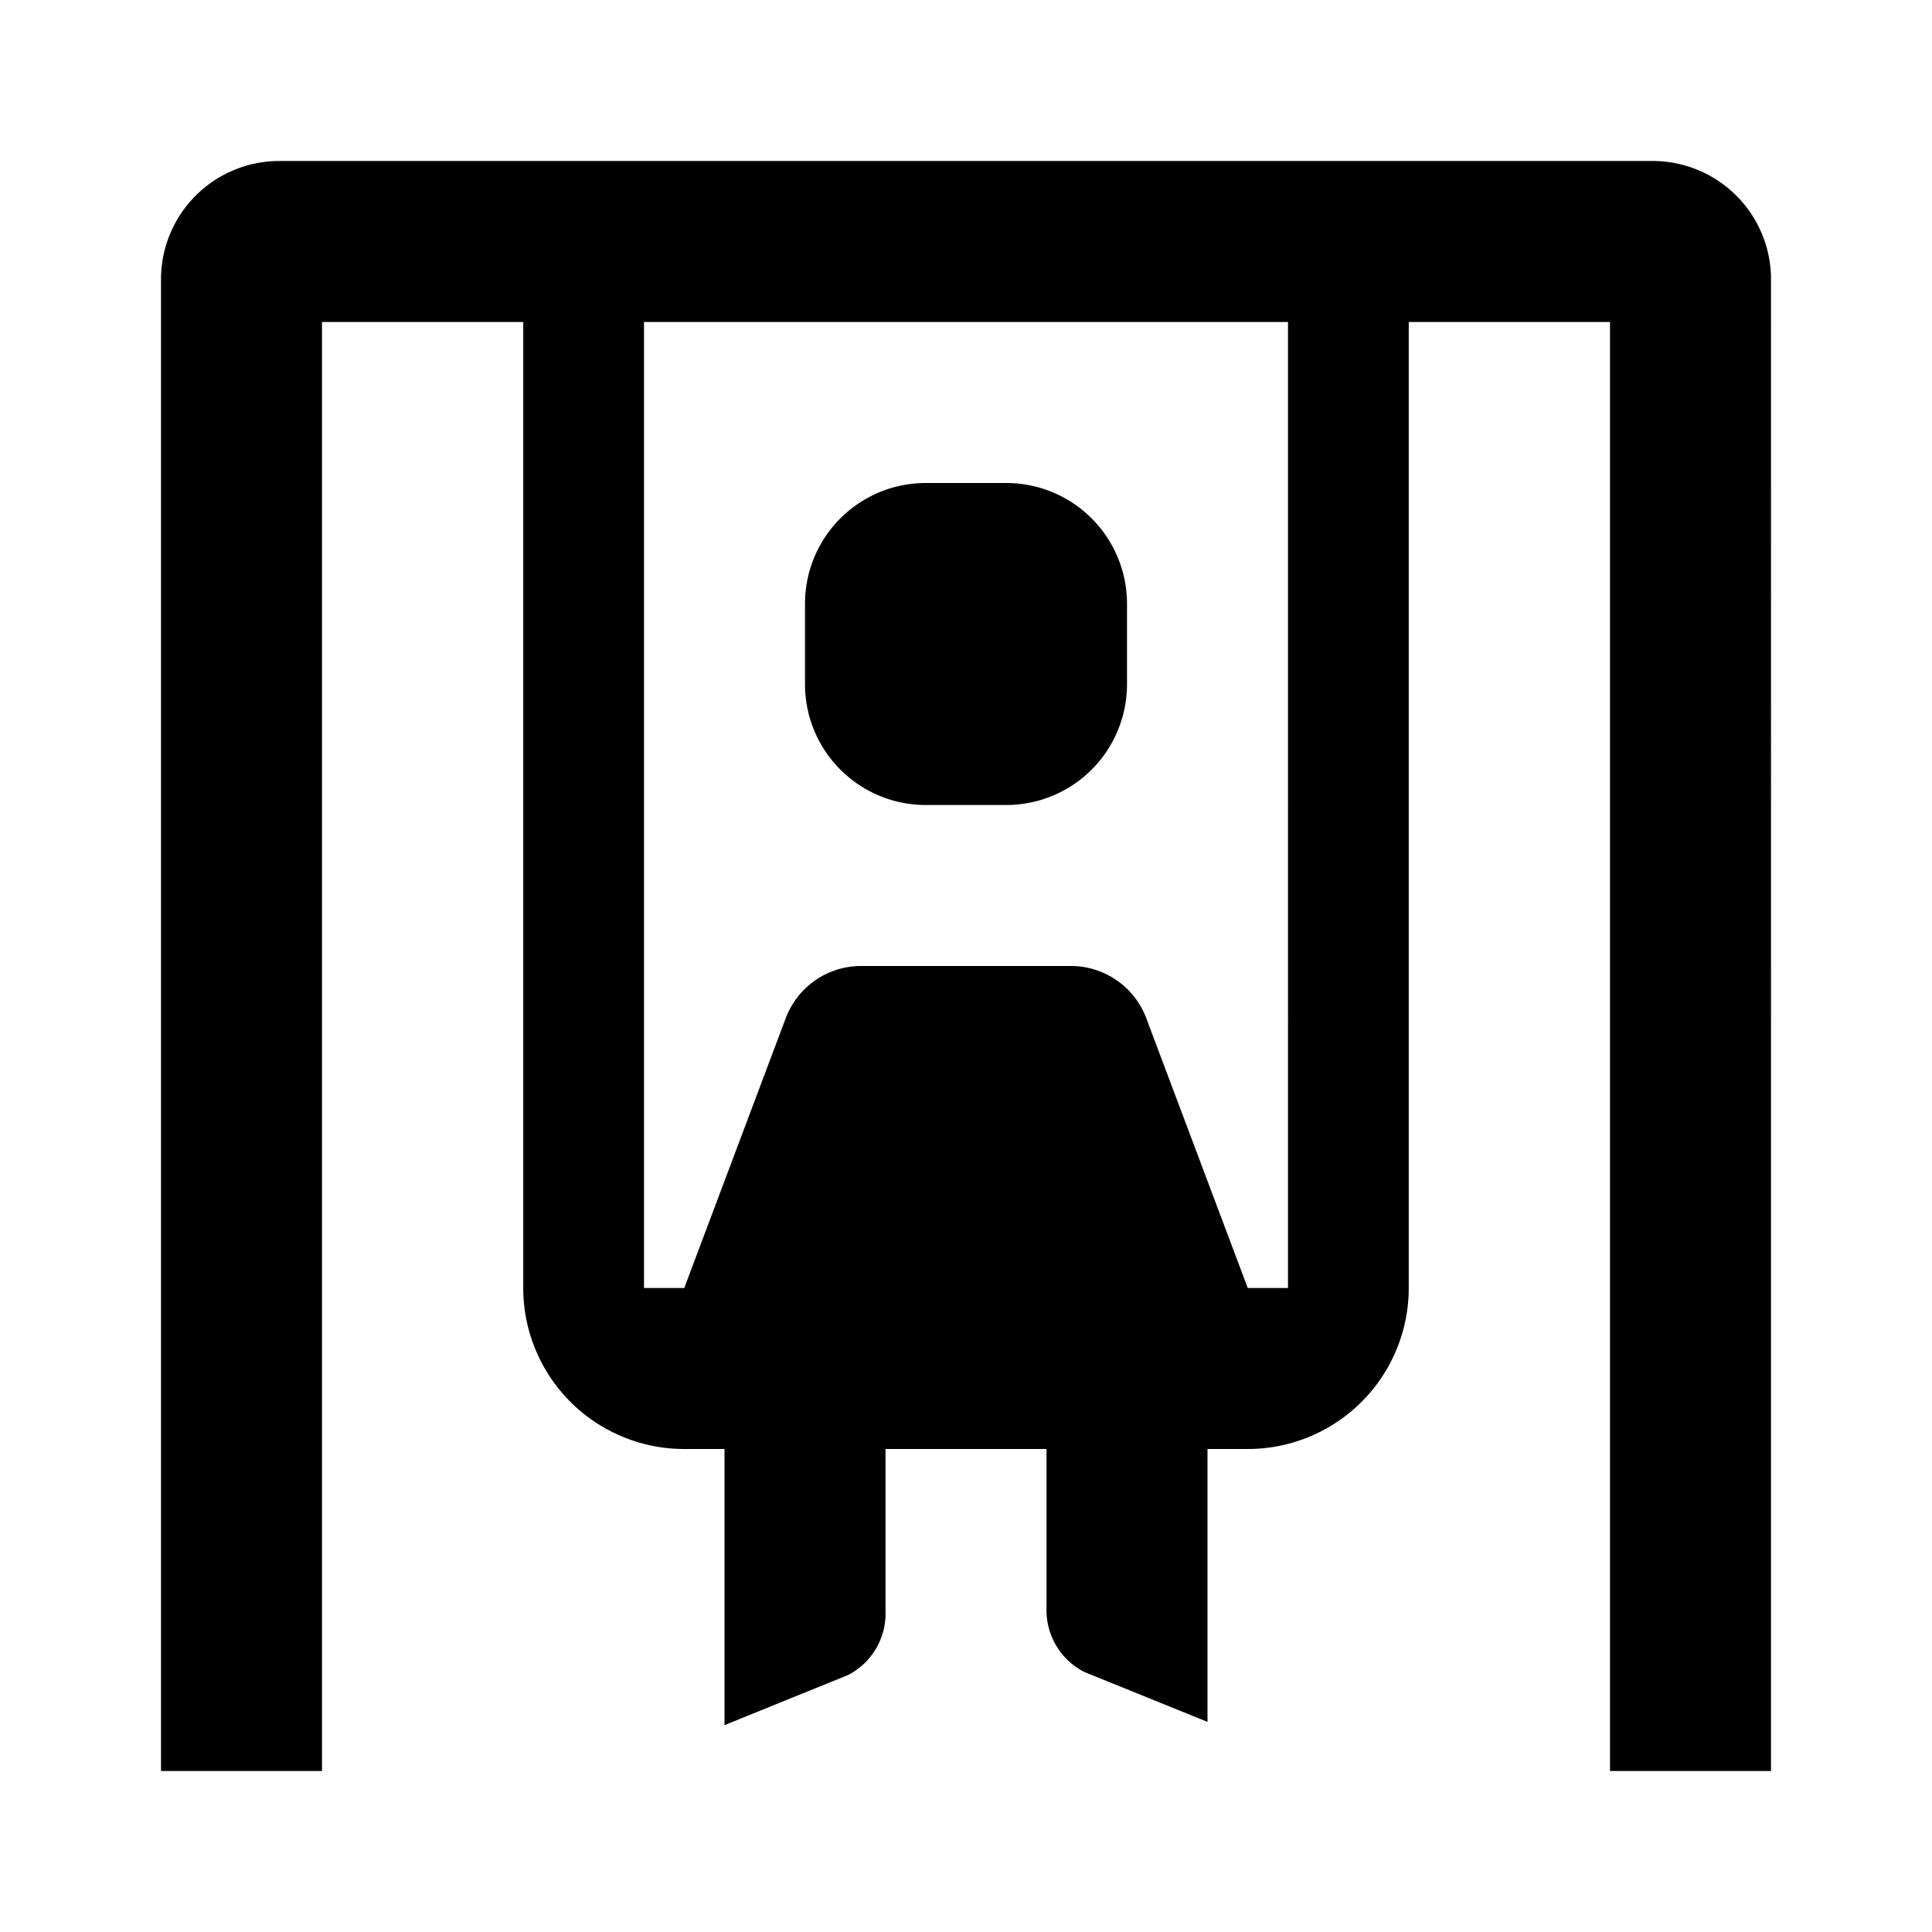 <svg xmlns="http://www.w3.org/2000/svg" viewBox="0 0 24 24"><g id="Layer_2" data-name="Layer 2"><g id="Carto_POI_Solid" data-name="Carto POI Solid"><g id="playground"><rect width="24" height="24" style="fill:none;opacity:0"/><path d="M20.54,2H3.46A1.47,1.47,0,0,0,2,3.46V22H4V4H6.5V16a2,2,0,0,0,2,2H9v3.43l1.53-.62A.86.86,0,0,0,11,20V18h2v2a.86.86,0,0,0,.47.77l1.53.62V18h.5a2,2,0,0,0,2-2V4H20V22h2V3.46A1.47,1.47,0,0,0,20.54,2ZM16,16h-.5l-1.26-3.35a1,1,0,0,0-.93-.65H10.69a1,1,0,0,0-.93.65L8.5,16H8V4h8ZM10,8.5v-1A1.5,1.5,0,0,1,11.5,6h1A1.5,1.5,0,0,1,14,7.5v1A1.5,1.5,0,0,1,12.5,10h-1A1.5,1.5,0,0,1,10,8.5Z"/></g></g></g></svg>